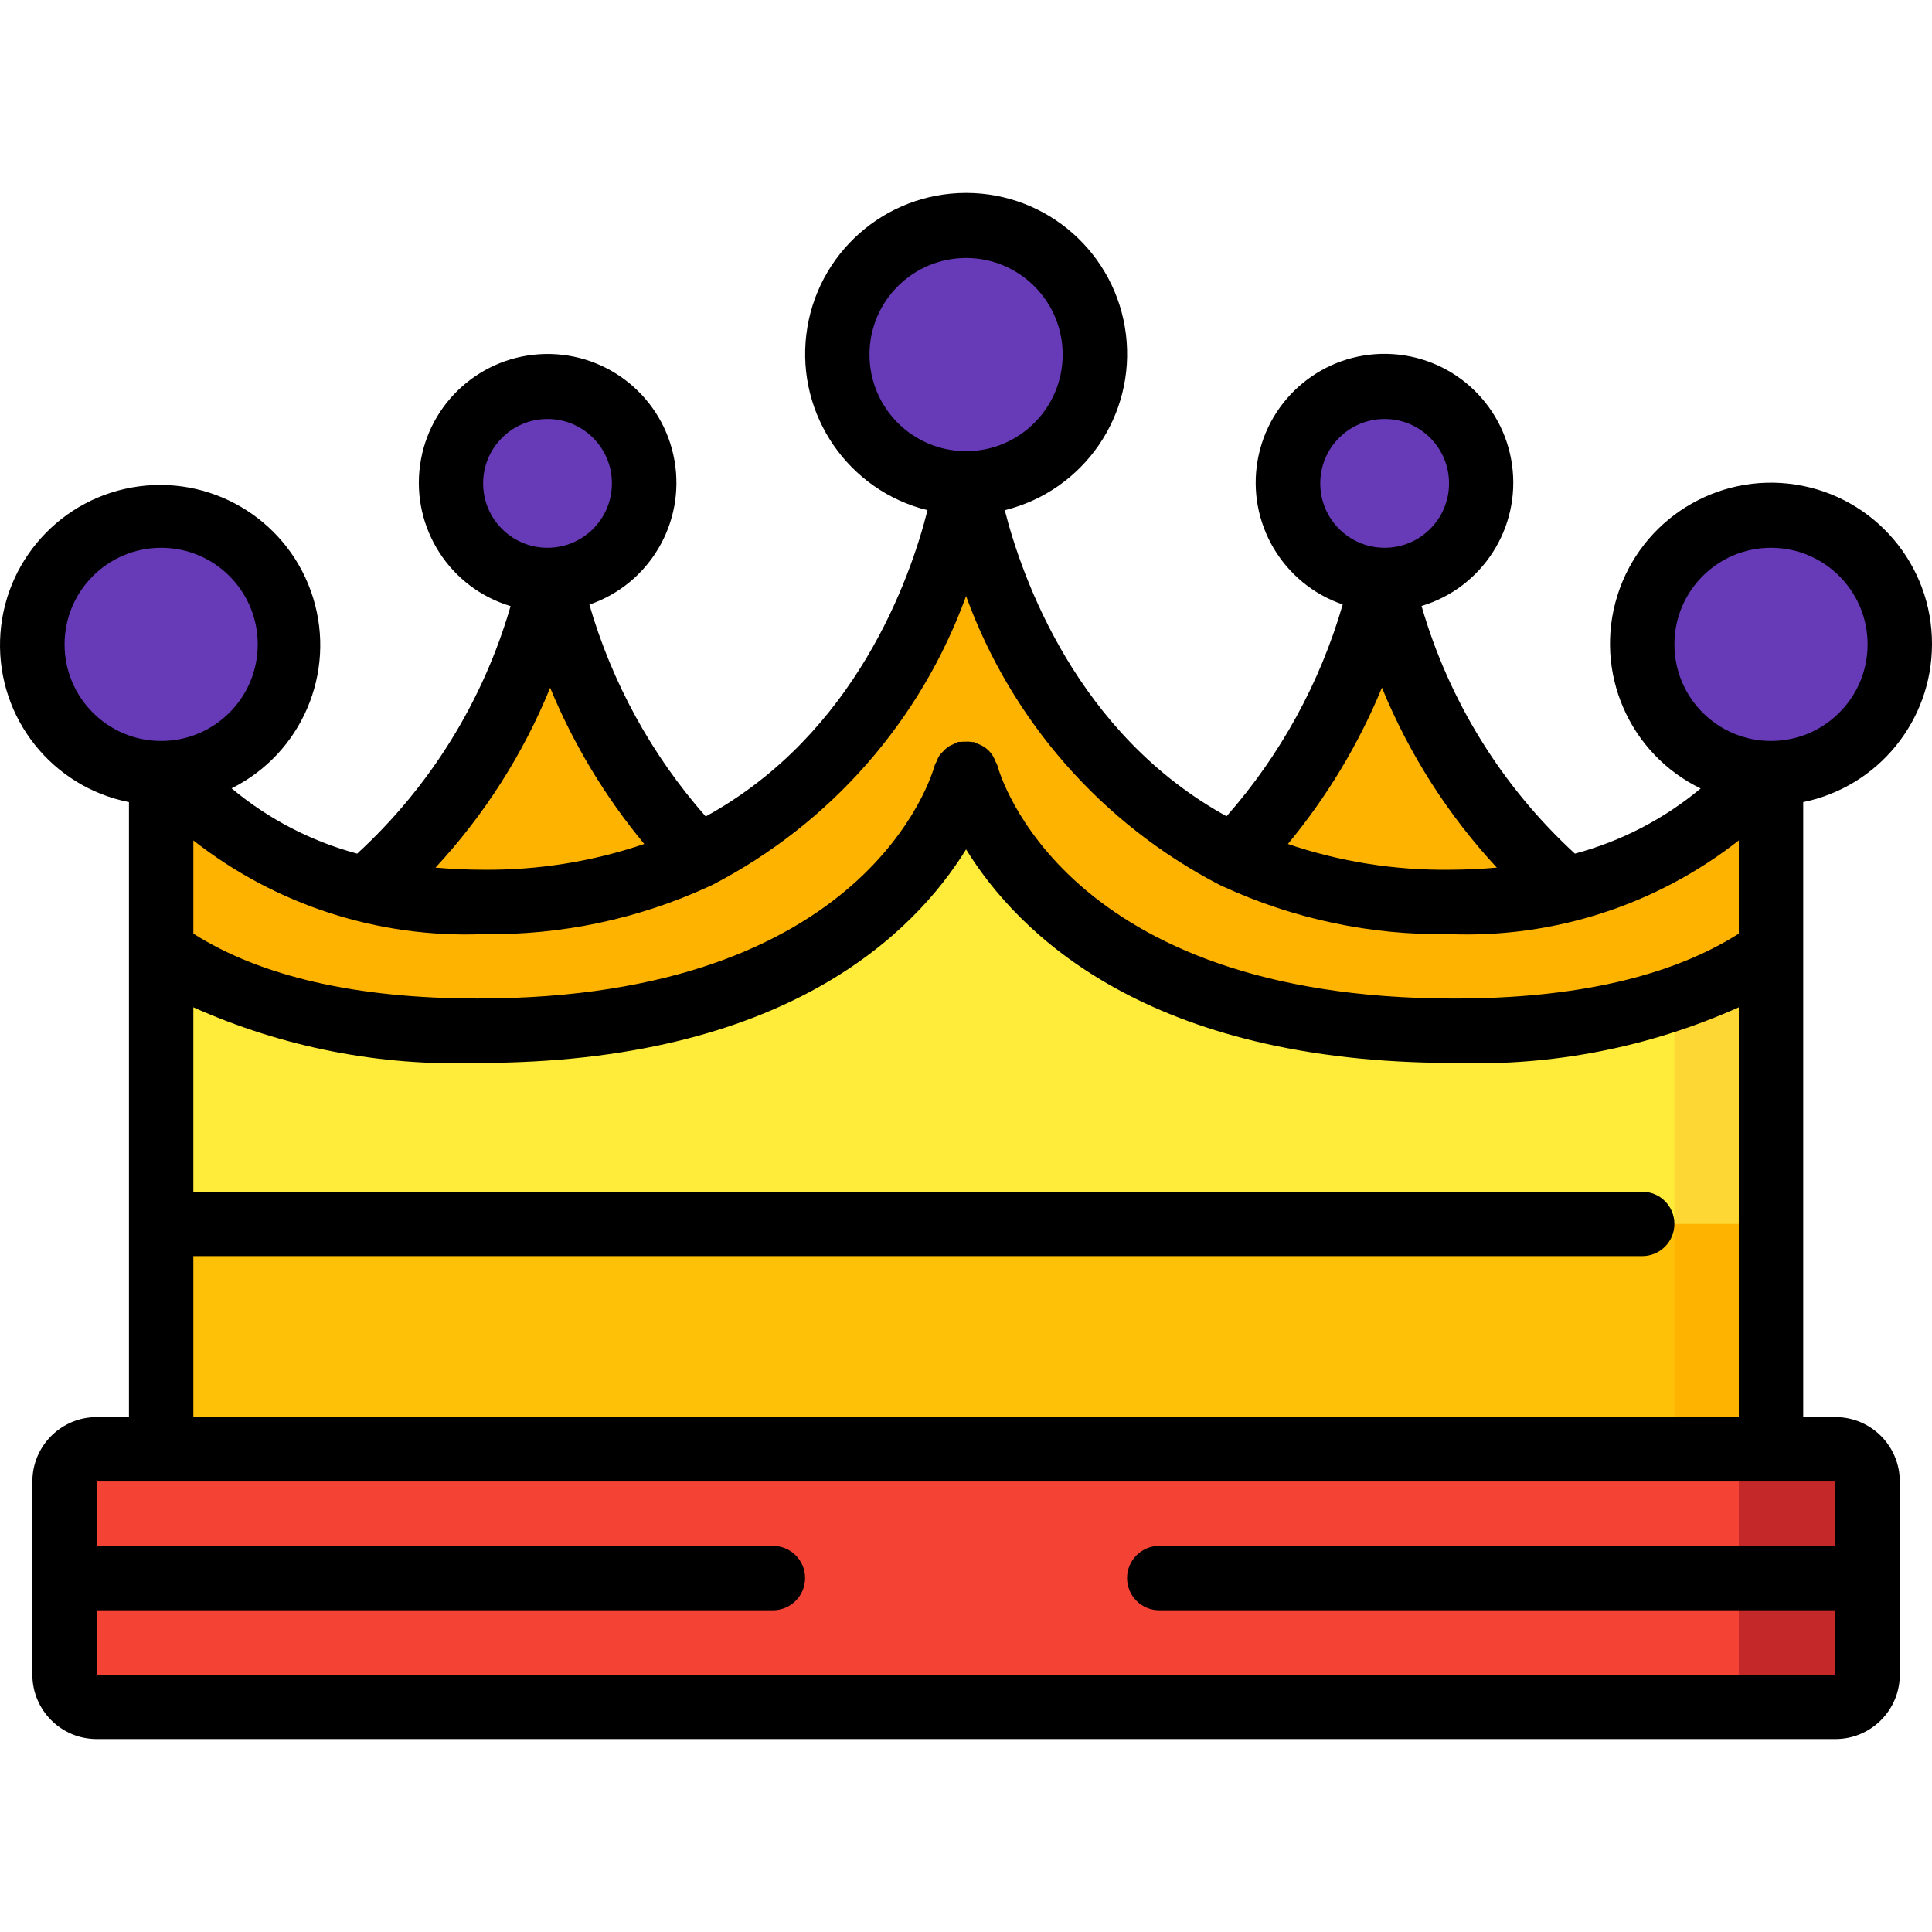 <?xml version="1.0" encoding="iso-8859-1"?>
<!-- Generator: Adobe Illustrator 19.0.0, SVG Export Plug-In . SVG Version: 6.00 Build 0)  -->
<svg version="1.1" id="Capa_1" xmlns="http://www.w3.org/2000/svg" xmlns:xlink="http://www.w3.org/1999/xlink" x="0px" y="0px"
	 viewBox="0 0 512.045 512.045" style="enable-background:new 0 0 512.045 512.045;" xml:space="preserve">
<g transform="translate(-1 -1)">
	<g transform="translate(2 2)">
		<g>
			<path style="fill:#FFB301;" d="M184.132,236.603c-20.025-24.169-33.563-53.04-39.339-83.891
				c-6.503,35.471-23.507,68.172-48.811,93.867L184.132,236.603z"/>
			<path style="fill:#FFB301;" d="M325.922,236.603c20.025-24.169,33.563-53.04,39.339-83.891
				c6.503,35.471,23.508,68.172,48.811,93.867L325.922,236.603z"/>
		</g>
		<path style="fill:#FDD834;" d="M468.378,246.578v179.2H41.711v-179.2h96c15.483-0.017,30.785-3.333,44.885-9.728l27.989-12.715
			c11.804-5.352,22.533-12.813,31.659-22.016c9.126,9.203,19.855,16.664,31.659,22.016l27.989,12.715
			c14.101,6.395,29.402,9.711,44.885,9.728H468.378z"/>
		<path style="fill:#FFEB3A;" d="M442.778,246.578v179.2H41.711v-179.2h96c15.483-0.017,30.785-3.333,44.885-9.728l27.989-12.715
			c11.804-5.352,22.533-12.813,31.659-22.016c9.126,9.203,19.855,16.664,31.659,22.016l27.989,12.715
			c14.101,6.395,29.402,9.711,44.885,9.728H442.778z"/>
		<path style="fill:#FFB301;" d="M41.711,251.118c16.469,11.767,42.598,21.06,83.985,21.06c112.102,0,129.348-68.267,129.348-68.267
			s17.246,68.267,129.348,68.267c41.387,0,67.516-9.293,83.985-21.06l-0.538-49.34c-21.393,24.199-52.521,37.512-84.796,36.267
			c-110.933,0-128-110.933-128-110.933s-17.067,110.933-128,110.933c-40.96,0-69.035-15.019-85.333-34.133V251.118z"/>
		<g>
			<circle style="fill:#673AB7;" cx="255.044" cy="92.978" r="34.133"/>
			<circle style="fill:#673AB7;" cx="41.711" cy="169.778" r="34.133"/>
			<circle style="fill:#673AB7;" cx="468.378" cy="169.778" r="34.133"/>
			<circle style="fill:#673AB7;" cx="144.111" cy="127.111" r="25.6"/>
			<circle style="fill:#673AB7;" cx="365.943" cy="127.111" r="25.6"/>
		</g>
		<rect x="41.711" y="323.378" style="fill:#FFB301;" width="426.667" height="59.733"/>
		<rect x="41.711" y="323.378" style="fill:#FEC108;" width="401.067" height="59.733"/>
		<path style="fill:#C52828;" d="M24.644,383.111h460.8c4.713,0,8.533,3.82,8.533,8.533v51.2c0,4.713-3.821,8.533-8.533,8.533
			h-460.8c-4.713,0-8.533-3.82-8.533-8.533v-51.2C16.111,386.932,19.931,383.111,24.644,383.111z"/>
		<path style="fill:#F44335;" d="M24.644,383.111h426.667c4.713,0,8.533,3.82,8.533,8.533v51.2c0,4.713-3.821,8.533-8.533,8.533
			H24.644c-4.713,0-8.533-3.82-8.533-8.533v-51.2C16.111,386.932,19.931,383.111,24.644,383.111z"/>
	</g>
	<path d="M513.044,171.778c0.09-21.112-15.275-39.116-36.139-42.346c-20.864-3.23-40.953,9.285-47.251,29.436
		c-6.298,20.151,3.088,41.879,22.078,51.105c-9.724,8.11-21.098,14.004-33.331,17.271c-19.311-17.739-33.371-40.446-40.644-65.638
		c16.099-4.837,26.28-20.675,23.996-37.329c-2.285-16.654-16.354-29.165-33.161-29.488s-31.347,11.639-34.269,28.194
		c-2.922,16.554,6.643,32.771,22.545,38.222c-6.007,20.748-16.52,39.915-30.788,56.132c-39.706-21.854-54.221-63.223-58.778-81.118
		c20.939-5.177,34.721-25.166,32.114-46.577s-20.784-37.509-42.354-37.509s-39.746,16.098-42.354,37.509
		c-2.607,21.411,11.175,41.401,32.114,46.577c-4.514,17.92-18.953,59.324-58.795,81.169c-14.283-16.219-24.807-35.392-30.822-56.149
		c15.903-5.449,25.471-21.667,22.549-38.222s-17.462-28.518-34.269-28.195c-16.808,0.323-30.878,12.836-33.161,29.491
		c-2.283,16.655,7.9,32.493,24.001,37.328c-7.289,25.18-21.354,47.873-40.661,65.604c-12.218-3.285-23.574-9.19-33.28-17.306
		c18.569-9.265,27.715-30.6,21.619-50.437c-6.095-19.837-25.643-32.356-46.211-29.594C17.222,132.669,1.668,149.9,1.021,170.642
		s13.801,38.91,34.157,42.949v162.987h-8.533c-9.426,0-17.067,7.641-17.067,17.067v51.2c0,9.426,7.641,17.067,17.067,17.067h460.8
		c9.426,0,17.067-7.641,17.067-17.067v-51.2c0-9.426-7.641-17.067-17.067-17.067h-8.533V213.591
		C498.763,209.509,513.019,192.046,513.044,171.778z M470.378,146.178c14.138,0,25.6,11.462,25.6,25.6
		c0,14.138-11.462,25.6-25.6,25.6c-14.138,0-25.6-11.462-25.6-25.6C444.778,157.639,456.239,146.178,470.378,146.178z
		 M350.911,129.111c0-9.426,7.641-17.067,17.067-17.067c9.426,0,17.067,7.641,17.067,17.067s-7.641,17.067-17.067,17.067
		C358.552,146.178,350.911,138.537,350.911,129.111z M367.278,183.289c7.194,17.588,17.502,33.732,30.43,47.659
		c-4.13,0.358-8.32,0.563-12.663,0.563c-14.52,0.16-28.962-2.148-42.709-6.827c10.335-12.469,18.733-26.424,24.909-41.395H367.278z
		 M231.444,94.978c0-14.138,11.462-25.6,25.6-25.6c14.138,0,25.6,11.462,25.6,25.6s-11.462,25.6-25.6,25.6
		C242.906,120.578,231.444,109.116,231.444,94.978z M257.044,158.978c11.984,33.01,35.932,60.314,67.098,76.501
		c0.318,0.173,0.646,0.326,0.981,0.461c18.777,8.642,39.254,12.96,59.921,12.638c27.735,1.097,54.957-7.705,76.8-24.832v24.695
		c-17.92,11.366-43.238,17.203-75.46,17.203c-103.415,0-120.405-59.349-121.062-61.824c-0.146-0.371-0.32-0.731-0.521-1.075
		c-0.188-0.528-0.431-1.034-0.725-1.51c-0.931-1.468-2.343-2.569-3.994-3.115c-0.29-0.17-0.593-0.318-0.905-0.444
		c-0.119,0-0.247,0-0.367,0c-0.656-0.116-1.324-0.15-1.988-0.102c-0.433-0.017-0.867,0-1.297,0.051c-0.196,0-0.375,0-0.572,0
		c-0.487,0.18-0.956,0.405-1.399,0.674c-0.362,0.142-0.713,0.31-1.05,0.503c-0.583,0.388-1.114,0.85-1.579,1.374
		c-0.305,0.282-0.59,0.584-0.853,0.905c-0.352,0.548-0.638,1.135-0.853,1.749c-0.178,0.298-0.335,0.609-0.469,0.93
		c-0.674,2.56-17.664,61.875-121.079,61.875c-32.188,0.009-57.506-5.828-75.426-17.195v-24.695
		c21.843,17.127,49.065,25.929,76.8,24.832c20.675,0.315,41.157-4.013,59.938-12.663c0.299-0.111,0.563-0.265,0.853-0.401
		C221.053,219.345,245.045,192.023,257.044,158.978z M129.044,129.111c0-9.426,7.641-17.067,17.067-17.067
		c9.426,0,17.067,7.641,17.067,17.067s-7.641,17.067-17.067,17.067C136.685,146.178,129.044,138.537,129.044,129.111z
		 M146.811,183.289c6.189,14.973,14.597,28.927,24.943,41.395c-13.736,4.665-28.161,6.973-42.667,6.827
		c-4.352,0-8.533-0.205-12.663-0.563C129.337,217.019,139.631,200.874,146.811,183.289z M18.111,171.778
		c0-14.139,11.462-25.6,25.6-25.6s25.6,11.462,25.6,25.6c0,14.138-11.462,25.6-25.6,25.6S18.111,185.916,18.111,171.778z
		 M487.444,410.711h-179.2c-4.713,0-8.533,3.82-8.533,8.533s3.821,8.533,8.533,8.533h179.2v17.067h-460.8v-17.067h179.2
		c4.713,0,8.533-3.82,8.533-8.533s-3.821-8.533-8.533-8.533h-179.2v-17.067h460.8V410.711z M52.244,376.578v-42.667h384
		c4.713,0,8.533-3.82,8.533-8.533s-3.82-8.533-8.533-8.533h-384v-48.879c23.7,10.603,49.512,15.647,75.46,14.746
		c81.408,0,115.686-34.458,129.34-56.602c13.653,22.144,47.932,56.602,129.34,56.602c25.949,0.901,51.76-4.142,75.46-14.746v108.612
		H52.244z"/>
</g>
<g>
</g>
<g>
</g>
<g>
</g>
<g>
</g>
<g>
</g>
<g>
</g>
<g>
</g>
<g>
</g>
<g>
</g>
<g>
</g>
<g>
</g>
<g>
</g>
<g>
</g>
<g>
</g>
<g>
</g>
</svg>
